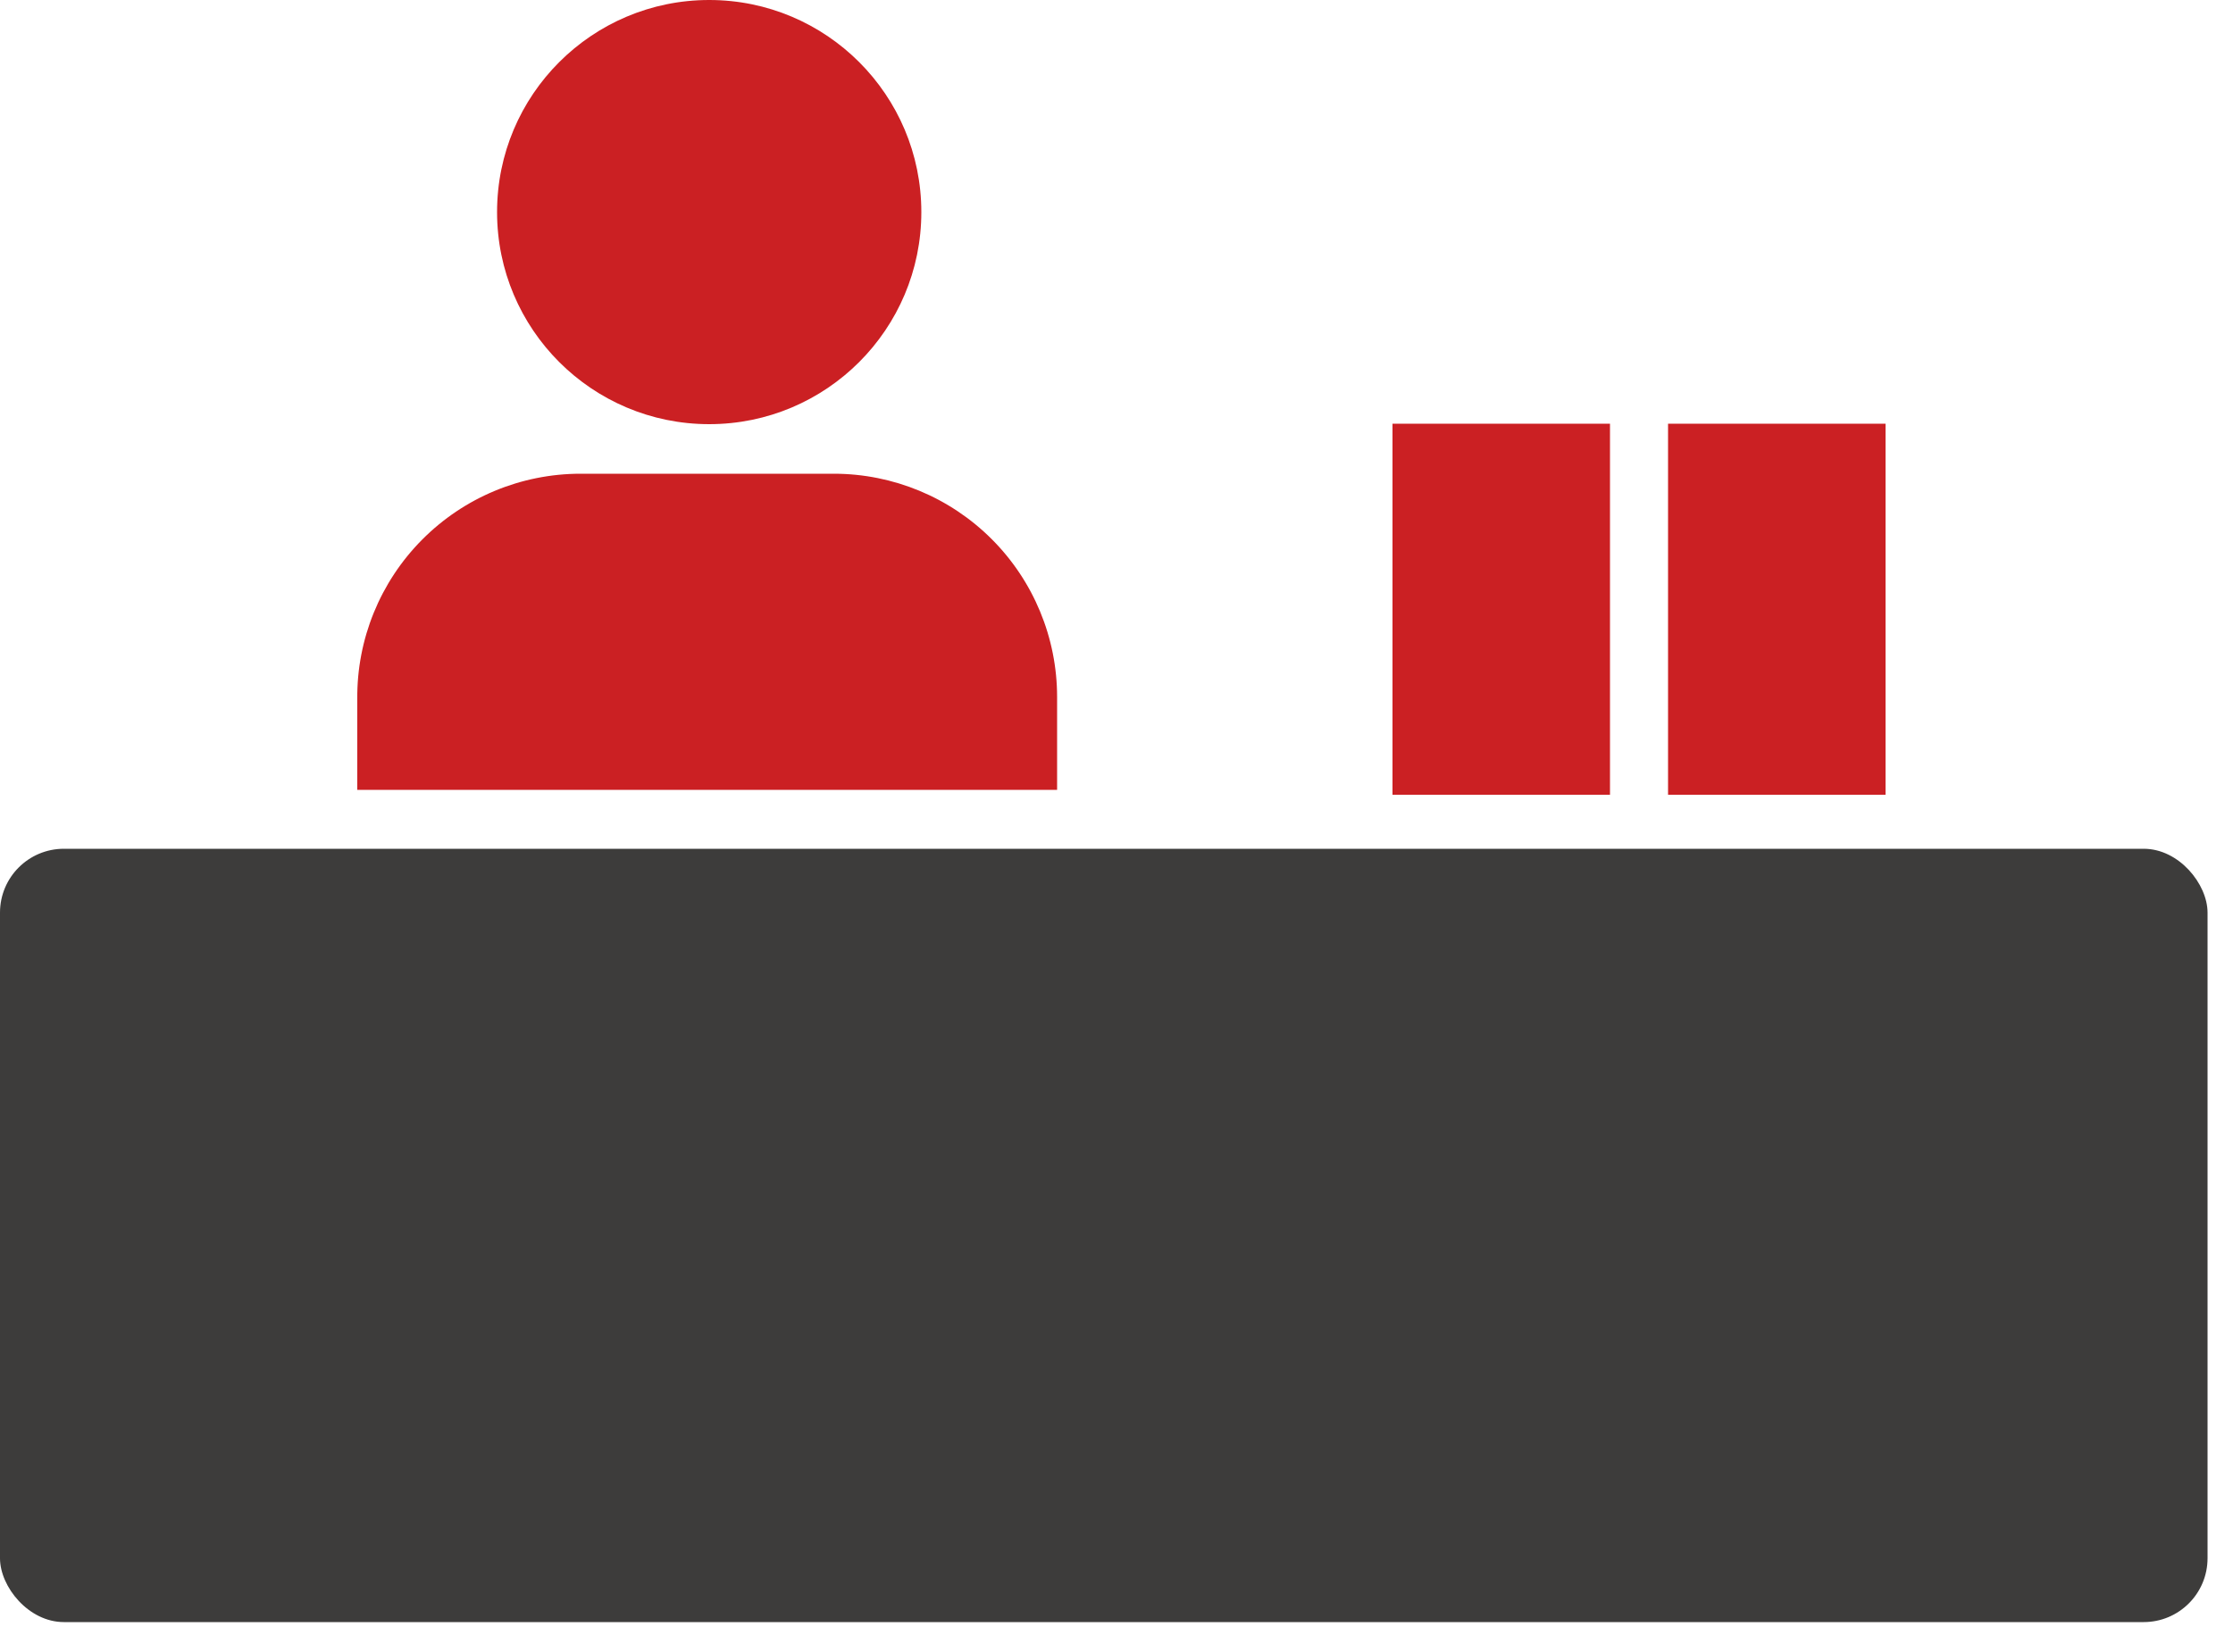 <svg width="50" height="37" viewBox="0 0 50 37" fill="none" xmlns="http://www.w3.org/2000/svg">
<g id="mice">
<rect id="Rectangle-path" y="19.01" width="49.43" height="17.32" rx="1.43" fill="#3D3C3B"/>
<path id="Shape" d="M13 10.61H18.67C19.996 10.61 21.268 11.137 22.206 12.075C23.143 13.012 23.67 14.284 23.67 15.61V17.69H8V15.65C7.989 14.317 8.511 13.035 9.45 12.089C10.389 11.142 11.667 10.61 13 10.61V10.61Z" fill="#CB2023"/>
<path id="Oval" d="M15.88 9.5C18.503 9.5 20.63 7.373 20.63 4.75C20.63 2.127 18.503 0 15.88 0C13.257 0 11.13 2.127 11.13 4.75C11.13 7.373 13.257 9.5 15.88 9.5Z" fill="#CB2023"/>
<rect id="Rectangle-path_2" x="31.18" y="9.49" width="4.87" height="8.31" fill="#CB2023"/>
<rect id="Rectangle-path_3" x="37.35" y="9.49" width="4.87" height="8.31" fill="#CB2023"/>
</g>
</svg>
